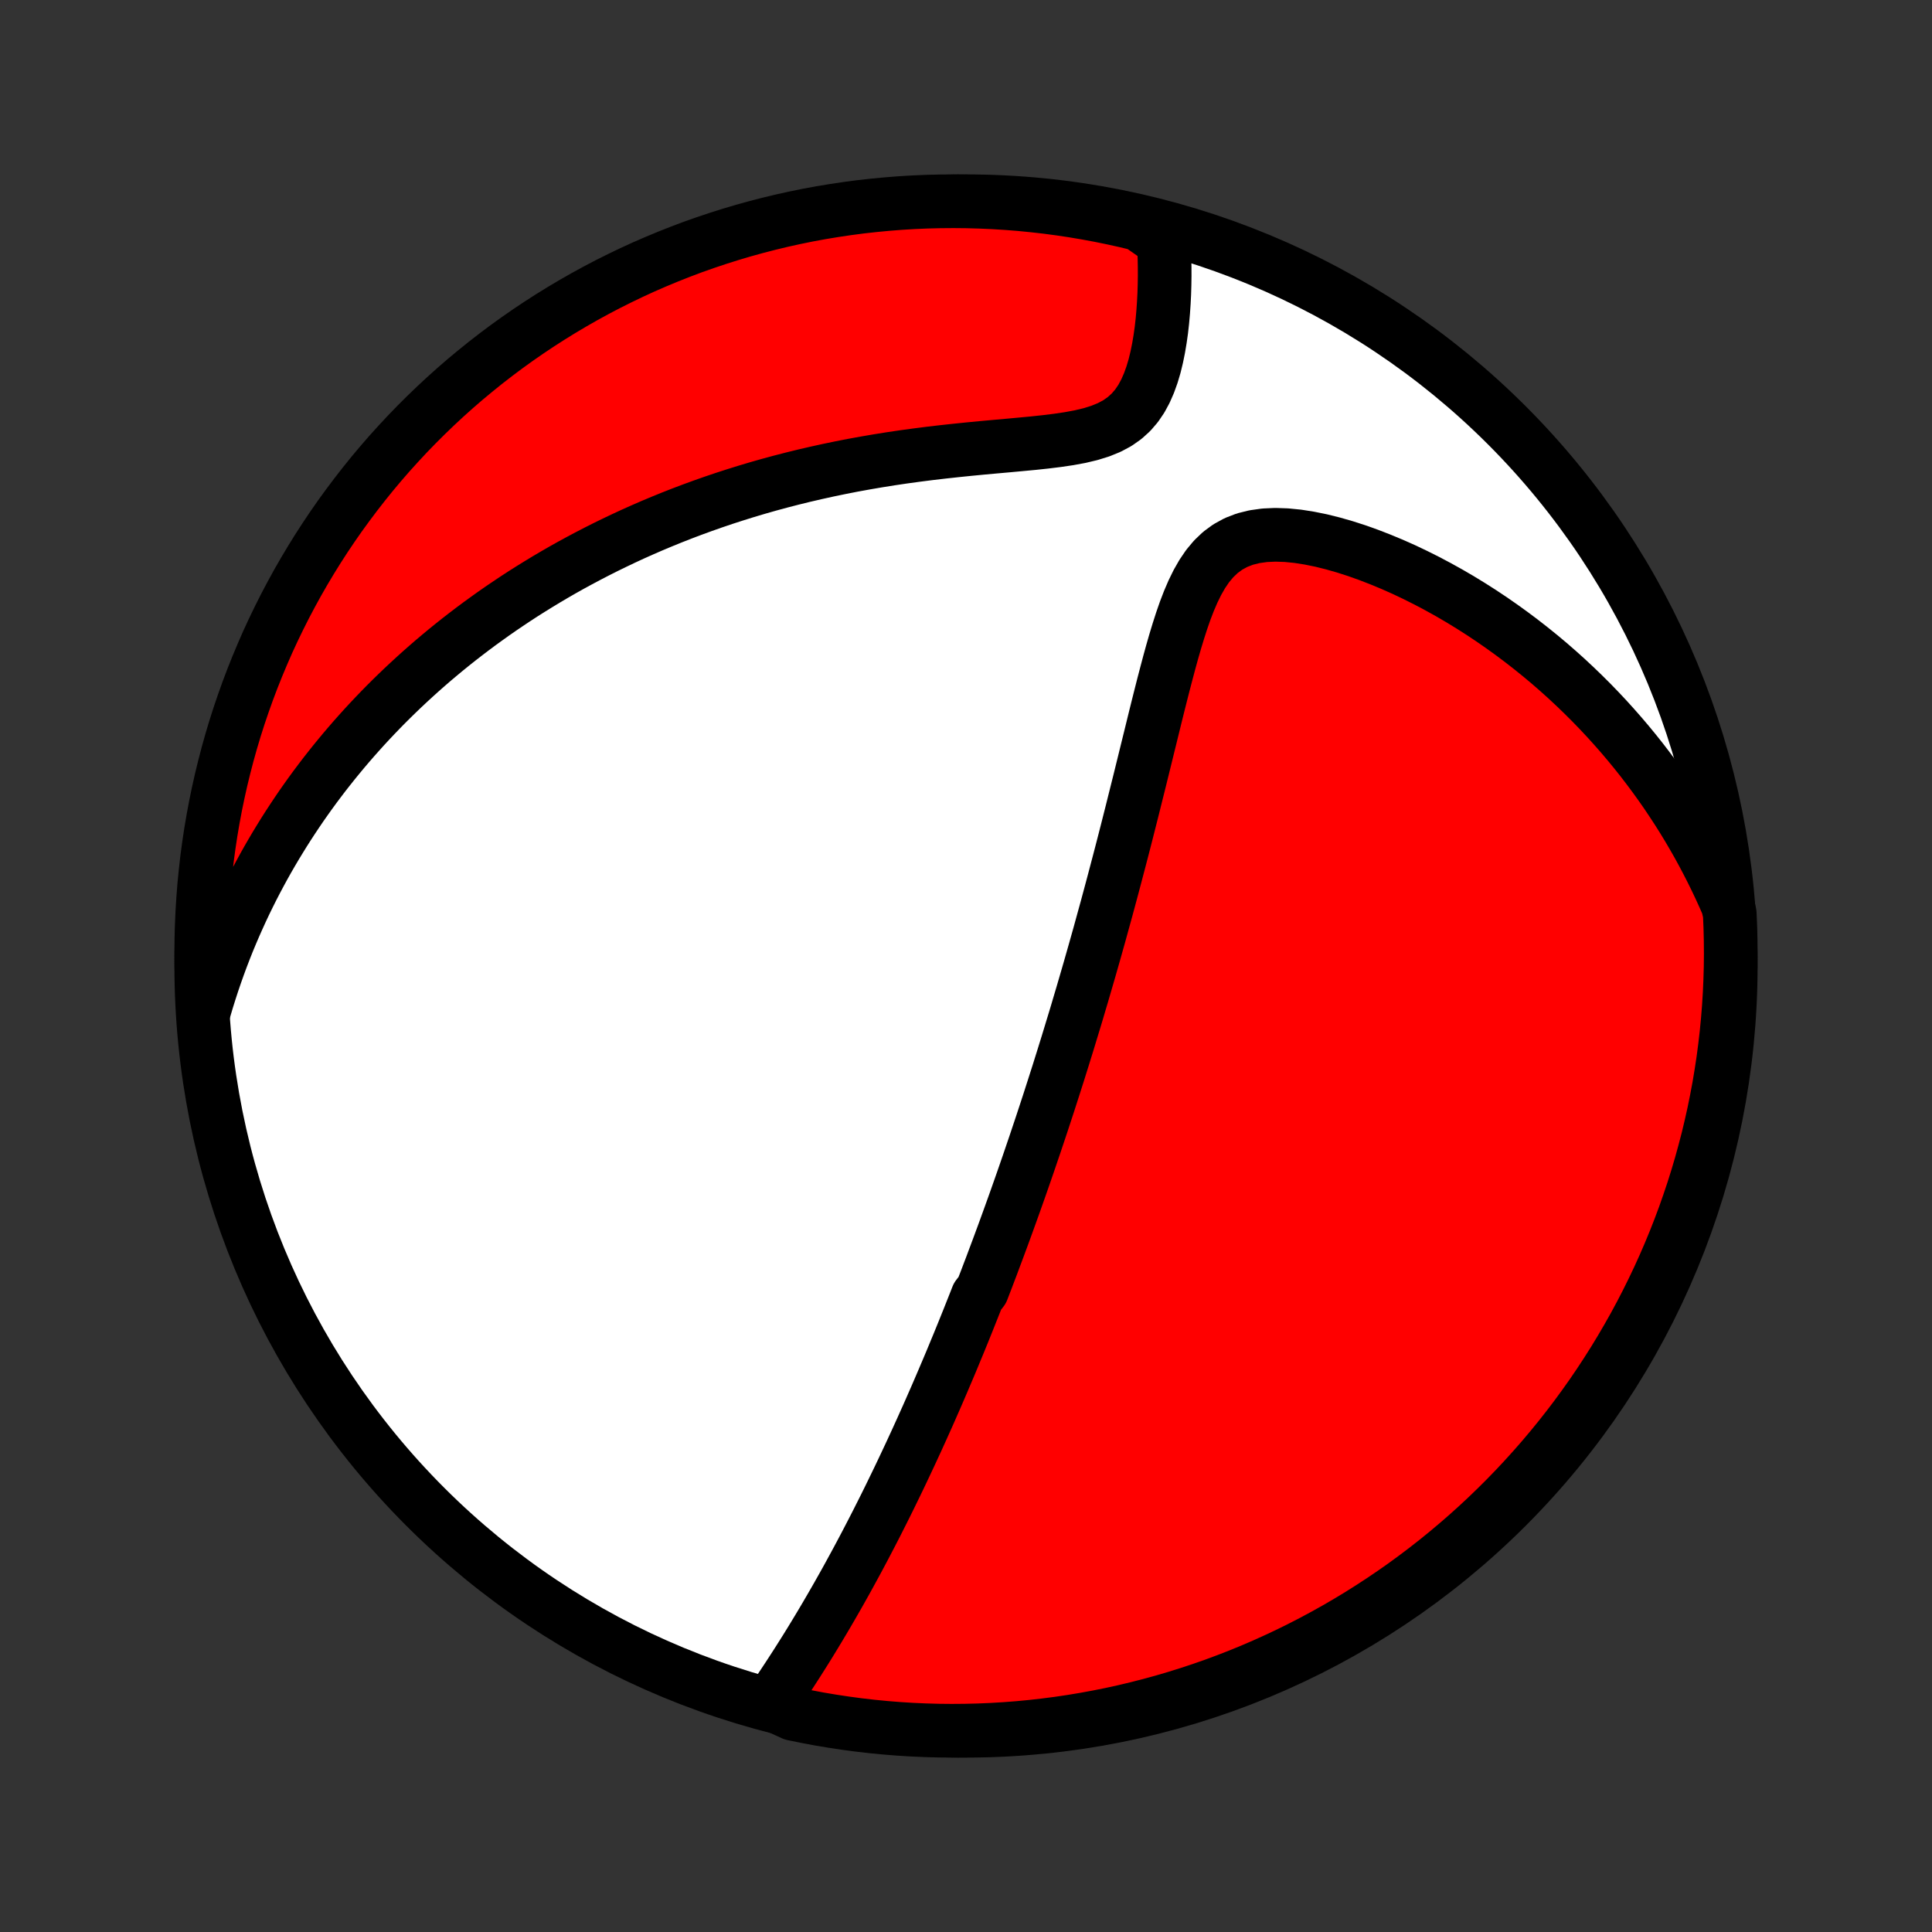 <?xml version="1.0" encoding="utf-8" standalone="no"?>
<!DOCTYPE svg PUBLIC "-//W3C//DTD SVG 1.1//EN"
  "http://www.w3.org/Graphics/SVG/1.1/DTD/svg11.dtd">
<!-- Created with matplotlib (http://matplotlib.org/) -->
<svg height="72pt" version="1.1" viewBox="0 0 72 72" width="72pt" xmlns="http://www.w3.org/2000/svg" xmlns:xlink="http://www.w3.org/1999/xlink">
 <rect x="0" y="0" width="72" height="72" fill="#333333" stroke="none"/>
 <defs>
  <style type="text/css">
*{stroke-linecap:butt;stroke-linejoin:round;}
  </style>
 </defs>
 <g id="figure_1">
  <g id="patch_1">
   <path d="
M0 72
L72 72
L72 0
L0 0
z
" style="fill:none;"/>
  </g>
  <g id="axes_1">
   <g id="PatchCollection_1">
    <defs>
     <path d="
M36 -7.5
C43.558 -7.5 50.808 -10.503 56.153 -15.848
C61.497 -21.192 64.5 -28.442 64.5 -36
C64.5 -43.558 61.497 -50.808 56.153 -56.153
C50.808 -61.497 43.558 -64.5 36 -64.5
C28.442 -64.5 21.192 -61.497 15.848 -56.153
C10.503 -50.808 7.5 -43.558 7.5 -36
C7.5 -28.442 10.503 -21.192 15.848 -15.848
C21.192 -10.503 28.442 -7.5 36 -7.5
z
" id="C0_0_a811fe30f3"/>
     <path d="
M28.707 -8.518
L28.879 -8.769
L29.049 -9.021
L29.217 -9.274
L29.384 -9.527
L29.549 -9.781
L29.712 -10.034
L29.873 -10.288
L30.033 -10.542
L30.19 -10.796
L30.345 -11.05
L30.498 -11.303
L30.649 -11.556
L30.798 -11.808
L30.945 -12.06
L31.09 -12.311
L31.233 -12.561
L31.374 -12.811
L31.513 -13.059
L31.65 -13.307
L31.785 -13.555
L31.919 -13.801
L32.05 -14.046
L32.18 -14.29
L32.308 -14.534
L32.434 -14.776
L32.559 -15.018
L32.682 -15.258
L32.803 -15.498
L32.923 -15.736
L33.041 -15.973
L33.158 -16.21
L33.273 -16.446
L33.387 -16.68
L33.5 -16.914
L33.611 -17.147
L33.721 -17.379
L33.83 -17.611
L33.938 -17.841
L34.044 -18.071
L34.15 -18.3
L34.254 -18.529
L34.357 -18.756
L34.459 -18.983
L34.561 -19.21
L34.661 -19.436
L34.76 -19.662
L34.859 -19.887
L34.956 -20.111
L35.053 -20.336
L35.149 -20.56
L35.244 -20.784
L35.339 -21.007
L35.433 -21.23
L35.526 -21.454
L35.618 -21.677
L35.711 -21.9
L35.802 -22.123
L35.893 -22.346
L35.983 -22.57
L36.073 -22.793
L36.162 -23.017
L36.251 -23.241
L36.34 -23.465
L36.428 -23.69
L36.603 -23.915
L36.69 -24.141
L36.777 -24.367
L36.863 -24.594
L36.95 -24.821
L37.035 -25.05
L37.121 -25.279
L37.207 -25.509
L37.292 -25.739
L37.378 -25.971
L37.463 -26.204
L37.548 -26.438
L37.633 -26.673
L37.718 -26.909
L37.803 -27.146
L37.888 -27.385
L37.973 -27.626
L38.058 -27.867
L38.143 -28.111
L38.228 -28.356
L38.313 -28.602
L38.398 -28.851
L38.483 -29.101
L38.569 -29.353
L38.654 -29.607
L38.74 -29.863
L38.826 -30.121
L38.912 -30.382
L38.998 -30.644
L39.085 -30.909
L39.171 -31.177
L39.258 -31.447
L39.345 -31.719
L39.433 -31.994
L39.52 -32.272
L39.608 -32.552
L39.696 -32.836
L39.785 -33.122
L39.873 -33.411
L39.962 -33.704
L40.052 -33.999
L40.142 -34.298
L40.231 -34.6
L40.322 -34.905
L40.412 -35.214
L40.503 -35.526
L40.595 -35.842
L40.686 -36.161
L40.778 -36.483
L40.87 -36.81
L40.963 -37.14
L41.055 -37.474
L41.148 -37.812
L41.242 -38.153
L41.335 -38.498
L41.429 -38.847
L41.523 -39.2
L41.617 -39.557
L41.712 -39.917
L41.807 -40.281
L41.902 -40.649
L41.997 -41.02
L42.092 -41.395
L42.188 -41.773
L42.283 -42.155
L42.379 -42.539
L42.476 -42.927
L42.572 -43.317
L42.669 -43.71
L42.766 -44.105
L42.864 -44.502
L42.962 -44.901
L43.06 -45.301
L43.16 -45.703
L43.261 -46.104
L43.363 -46.505
L43.468 -46.906
L43.574 -47.305
L43.683 -47.701
L43.796 -48.094
L43.914 -48.482
L44.037 -48.864
L44.167 -49.238
L44.307 -49.602
L44.458 -49.954
L44.623 -50.291
L44.804 -50.608
L45.005 -50.904
L45.23 -51.173
L45.479 -51.411
L45.757 -51.615
L46.062 -51.782
L46.394 -51.91
L46.751 -51.999
L47.13 -52.052
L47.527 -52.07
L47.94 -52.056
L48.364 -52.014
L48.796 -51.946
L49.235 -51.857
L49.677 -51.747
L50.121 -51.62
L50.565 -51.477
L51.008 -51.319
L51.449 -51.148
L51.887 -50.966
L52.321 -50.773
L52.75 -50.569
L53.173 -50.357
L53.591 -50.136
L54.003 -49.907
L54.408 -49.671
L54.807 -49.427
L55.198 -49.178
L55.583 -48.922
L55.959 -48.661
L56.328 -48.395
L56.69 -48.124
L57.043 -47.849
L57.389 -47.57
L57.727 -47.287
L58.057 -47
L58.38 -46.71
L58.694 -46.417
L59.001 -46.121
L59.3 -45.823
L59.591 -45.523
L59.875 -45.22
L60.151 -44.915
L60.42 -44.609
L60.682 -44.3
L60.936 -43.991
L61.183 -43.68
L61.423 -43.367
L61.656 -43.054
L61.882 -42.74
L62.102 -42.425
L62.314 -42.108
L62.521 -41.791
L62.721 -41.474
L62.914 -41.156
L63.101 -40.837
L63.283 -40.518
L63.458 -40.198
L63.627 -39.878
L63.791 -39.557
L63.949 -39.236
L64.101 -38.915
L64.248 -38.593
L64.389 -38.271
L64.463 -37.948
L64.484 -37.455
L64.496 -36.958
L64.5 -36.461
L64.495 -35.963
L64.481 -35.466
L64.459 -34.968
L64.428 -34.472
L64.388 -33.975
L64.34 -33.479
L64.283 -32.984
L64.218 -32.49
L64.143 -31.997
L64.061 -31.505
L63.969 -31.015
L63.87 -30.526
L63.761 -30.038
L63.645 -29.553
L63.519 -29.07
L63.386 -28.588
L63.244 -28.109
L63.094 -27.632
L62.935 -27.158
L62.769 -26.686
L62.594 -26.218
L62.411 -25.752
L62.22 -25.29
L62.021 -24.83
L61.814 -24.374
L61.599 -23.922
L61.377 -23.473
L61.147 -23.029
L60.909 -22.587
L60.663 -22.151
L60.41 -21.718
L60.15 -21.29
L59.882 -20.866
L59.607 -20.447
L59.325 -20.032
L59.035 -19.623
L58.739 -19.218
L58.436 -18.819
L58.126 -18.425
L57.809 -18.036
L57.485 -17.652
L57.155 -17.274
L56.818 -16.902
L56.476 -16.536
L56.127 -16.176
L55.771 -15.821
L55.41 -15.473
L55.043 -15.131
L54.67 -14.796
L54.291 -14.467
L53.907 -14.144
L53.517 -13.828
L53.122 -13.519
L52.722 -13.217
L52.317 -12.921
L51.906 -12.633
L51.491 -12.352
L51.071 -12.078
L50.647 -11.811
L50.218 -11.552
L49.785 -11.3
L49.347 -11.056
L48.906 -10.819
L48.461 -10.59
L48.011 -10.368
L47.558 -10.155
L47.102 -9.949
L46.642 -9.751
L46.179 -9.561
L45.713 -9.38
L45.244 -9.206
L44.772 -9.041
L44.297 -8.884
L43.82 -8.735
L43.341 -8.594
L42.859 -8.462
L42.375 -8.338
L41.889 -8.222
L41.402 -8.115
L40.913 -8.017
L40.422 -7.927
L39.93 -7.845
L39.437 -7.772
L38.942 -7.708
L38.447 -7.652
L37.951 -7.605
L37.455 -7.567
L36.958 -7.537
L36.461 -7.516
L35.963 -7.504
L35.466 -7.5
L34.968 -7.505
L34.472 -7.519
L33.975 -7.541
L33.479 -7.572
L32.984 -7.612
L32.49 -7.66
L31.997 -7.717
L31.505 -7.783
L31.015 -7.857
L30.526 -7.939
L30.038 -8.031
L29.553 -8.13
z
" id="C0_1_70ce6f6ddc"/>
     <path d="
M7.618 -34.383
L7.716 -34.715
L7.818 -35.041
L7.923 -35.364
L8.031 -35.681
L8.142 -35.994
L8.256 -36.303
L8.373 -36.607
L8.492 -36.907
L8.615 -37.203
L8.74 -37.495
L8.868 -37.783
L8.998 -38.068
L9.13 -38.349
L9.266 -38.627
L9.403 -38.901
L9.543 -39.172
L9.685 -39.439
L9.829 -39.704
L9.976 -39.966
L10.125 -40.224
L10.276 -40.48
L10.43 -40.733
L10.585 -40.984
L10.743 -41.232
L10.903 -41.477
L11.065 -41.72
L11.229 -41.961
L11.396 -42.199
L11.565 -42.436
L11.736 -42.67
L11.91 -42.902
L12.085 -43.132
L12.264 -43.36
L12.444 -43.586
L12.627 -43.81
L12.812 -44.033
L13 -44.254
L13.19 -44.473
L13.383 -44.69
L13.578 -44.906
L13.776 -45.12
L13.977 -45.333
L14.181 -45.545
L14.387 -45.755
L14.596 -45.963
L14.808 -46.17
L15.023 -46.376
L15.241 -46.58
L15.462 -46.783
L15.686 -46.985
L15.914 -47.186
L16.144 -47.385
L16.379 -47.583
L16.616 -47.78
L16.858 -47.976
L17.102 -48.17
L17.351 -48.363
L17.603 -48.555
L17.859 -48.746
L18.12 -48.935
L18.384 -49.124
L18.652 -49.311
L18.925 -49.496
L19.202 -49.681
L19.483 -49.864
L19.769 -50.045
L20.06 -50.225
L20.355 -50.404
L20.655 -50.581
L20.96 -50.757
L21.27 -50.931
L21.586 -51.103
L21.906 -51.273
L22.232 -51.442
L22.563 -51.609
L22.899 -51.773
L23.241 -51.936
L23.589 -52.097
L23.943 -52.255
L24.302 -52.411
L24.667 -52.564
L25.038 -52.715
L25.415 -52.863
L25.798 -53.008
L26.187 -53.15
L26.582 -53.289
L26.983 -53.425
L27.391 -53.557
L27.804 -53.686
L28.223 -53.811
L28.648 -53.932
L29.079 -54.049
L29.516 -54.162
L29.959 -54.271
L30.407 -54.375
L30.86 -54.475
L31.318 -54.57
L31.782 -54.661
L32.249 -54.746
L32.722 -54.827
L33.198 -54.903
L33.677 -54.974
L34.16 -55.04
L34.645 -55.102
L35.131 -55.159
L35.618 -55.212
L36.106 -55.262
L36.593 -55.309
L37.077 -55.353
L37.558 -55.396
L38.034 -55.44
L38.502 -55.484
L38.961 -55.533
L39.407 -55.588
L39.839 -55.652
L40.251 -55.728
L40.641 -55.821
L41.005 -55.934
L41.339 -56.07
L41.642 -56.232
L41.912 -56.422
L42.15 -56.638
L42.357 -56.879
L42.536 -57.143
L42.689 -57.427
L42.82 -57.726
L42.932 -58.038
L43.028 -58.36
L43.108 -58.689
L43.176 -59.023
L43.233 -59.361
L43.281 -59.7
L43.319 -60.04
L43.349 -60.379
L43.372 -60.717
L43.389 -61.053
L43.399 -61.386
L43.404 -61.717
L43.403 -62.043
L43.397 -62.366
L43.386 -62.684
L43.371 -62.998
L42.927 -63.307
L42.443 -63.645
L41.958 -63.762
L41.471 -63.87
L40.982 -63.97
L40.491 -64.061
L39.999 -64.144
L39.506 -64.218
L39.012 -64.284
L38.517 -64.34
L38.021 -64.389
L37.525 -64.428
L37.028 -64.459
L36.531 -64.481
L36.033 -64.495
L35.536 -64.5
L35.038 -64.496
L34.541 -64.484
L34.045 -64.463
L33.549 -64.433
L33.054 -64.394
L32.56 -64.347
L32.066 -64.292
L31.574 -64.227
L31.084 -64.154
L30.595 -64.073
L30.107 -63.983
L29.621 -63.884
L29.137 -63.777
L28.656 -63.661
L28.176 -63.537
L27.699 -63.405
L27.225 -63.264
L26.753 -63.115
L26.284 -62.958
L25.817 -62.793
L25.355 -62.619
L24.895 -62.437
L24.438 -62.247
L23.985 -62.05
L23.536 -61.844
L23.091 -61.63
L22.649 -61.409
L22.212 -61.18
L21.779 -60.943
L21.35 -60.698
L20.925 -60.446
L20.506 -60.187
L20.09 -59.92
L19.68 -59.646
L19.275 -59.365
L18.875 -59.077
L18.48 -58.781
L18.09 -58.479
L17.706 -58.169
L17.327 -57.854
L16.954 -57.531
L16.587 -57.202
L16.226 -56.866
L15.871 -56.524
L15.522 -56.176
L15.179 -55.822
L14.843 -55.461
L14.512 -55.095
L14.189 -54.723
L13.872 -54.345
L13.562 -53.961
L13.259 -53.572
L12.963 -53.178
L12.673 -52.779
L12.391 -52.374
L12.116 -51.965
L11.848 -51.55
L11.588 -51.131
L11.335 -50.707
L11.089 -50.279
L10.852 -49.846
L10.621 -49.409
L10.399 -48.968
L10.184 -48.523
L9.977 -48.075
L9.779 -47.622
L9.588 -47.166
L9.405 -46.707
L9.23 -46.244
L9.064 -45.779
L8.905 -45.31
L8.755 -44.839
L8.613 -44.364
L8.48 -43.888
L8.355 -43.408
L8.238 -42.927
L8.13 -42.443
L8.03 -41.958
L7.939 -41.471
L7.856 -40.982
L7.782 -40.491
L7.716 -39.999
L7.66 -39.506
L7.611 -39.012
L7.572 -38.517
L7.541 -38.021
L7.519 -37.525
L7.505 -37.028
L7.5 -36.531
L7.504 -36.033
L7.516 -35.536
z
" id="C0_2_9e965ccca8"/>
    </defs>
    <g clip-path="url(#p1bffca34e9)">
     <use style="fill:#ffffff;stroke:#000000;stroke-width:2.0;" x="0.0" xlink:href="#C0_0_a811fe30f3" y="72.0"/>
    </g>
    <g clip-path="url(#p1bffca34e9)">
     <use style="fill:#ff0000;stroke:#000000;stroke-width:2.0;" x="0.0" xlink:href="#C0_1_70ce6f6ddc" y="72.0"/>
    </g>
    <g clip-path="url(#p1bffca34e9)">
     <use style="fill:#ff0000;stroke:#000000;stroke-width:2.0;" x="0.0" xlink:href="#C0_2_9e965ccca8" y="72.0"/>
    </g>
   </g>
  </g>
 </g>
 <defs>
  <clipPath id="p1bffca34e9">
   <rect height="72.0" width="72.0" x="0.0" y="0.0"/>
  </clipPath>
 </defs>
</svg>
